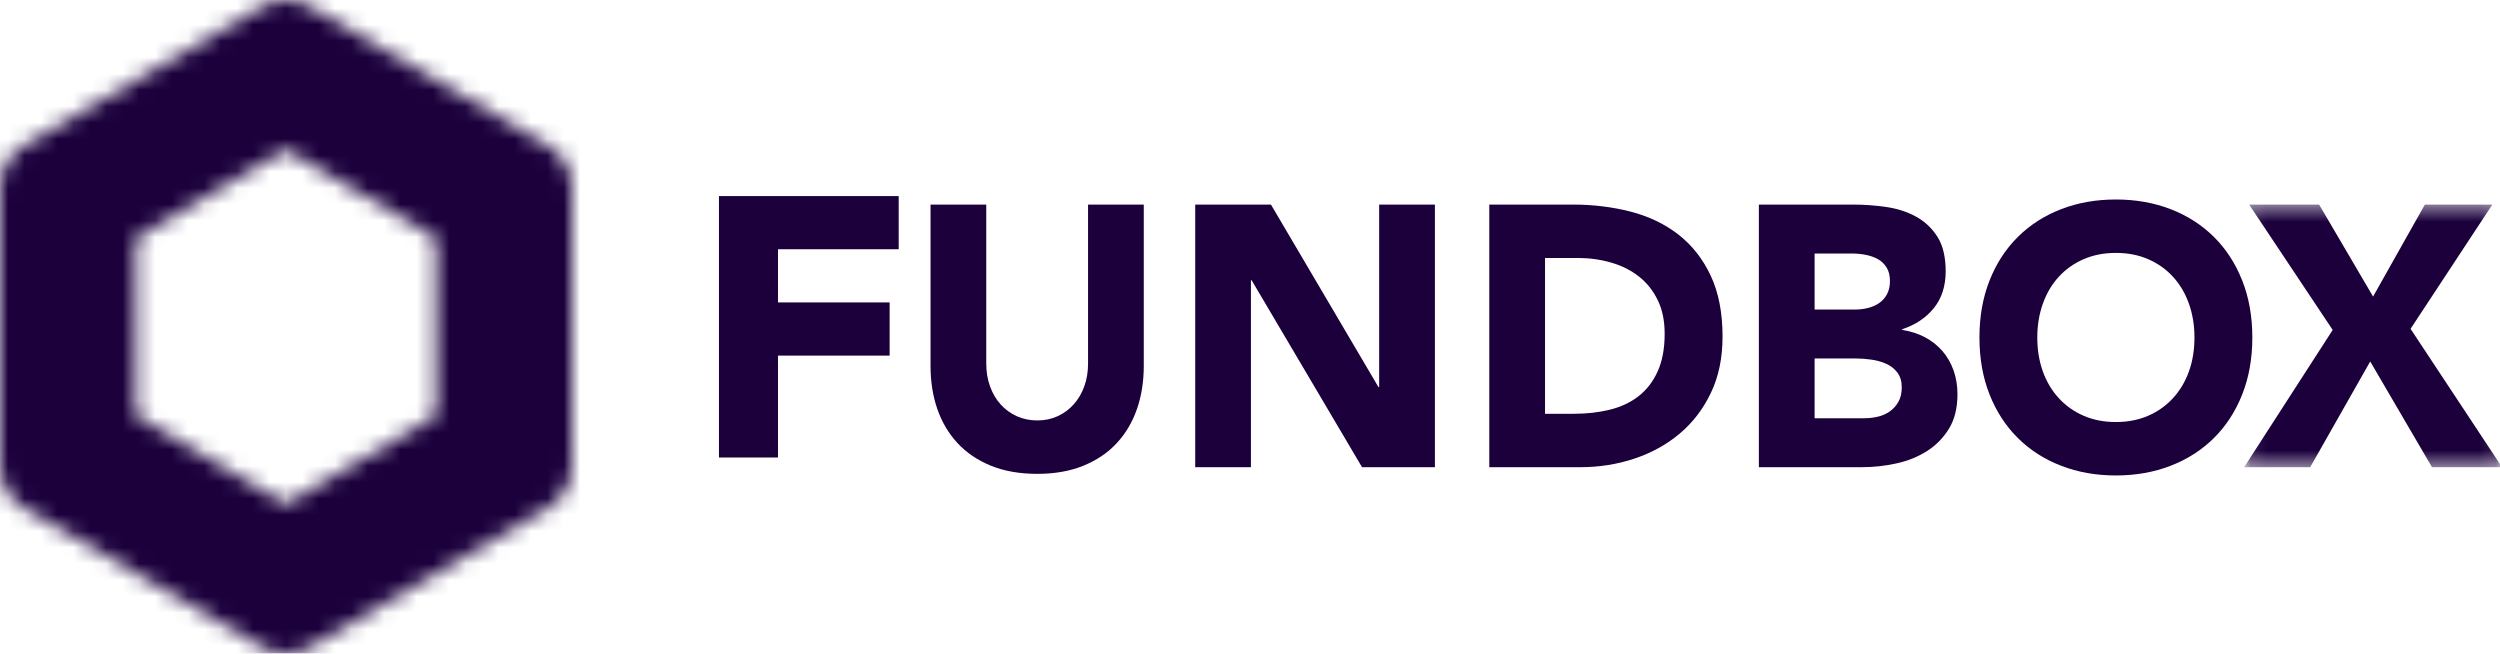 <?xml version="1.0" encoding="UTF-8"?>
<svg width="153px" height="40px" viewBox="0 0 153 40" version="1.1" xmlns="http://www.w3.org/2000/svg" xmlns:xlink="http://www.w3.org/1999/xlink">
    <!-- Generator: Sketch 49.1 (51147) - http://www.bohemiancoding.com/sketch -->
    <title>fundbox-blue</title>
    <desc>Created with Sketch.</desc>
    <defs>
        <polygon id="path-1" points="15.885 16.525 15.885 0.453 0.101 0.453 0.101 16.525 15.885 16.525"></polygon>
        <path d="M16.051,0.393 C16.5,0.131 17,0 17.5,0 C18,0 18.5,0.131 18.948,0.393 L33.552,8.926 C34.448,9.45 35,10.419 35,11.465 L35,28.532 C35,29.58 34.448,30.549 33.552,31.073 L18.948,39.607 C18.5,39.869 18,40 17.5,40 C16.999,40 16.499,39.868 16.05,39.607 L1.448,31.073 C0.552,30.549 0,29.58 0,28.532 L0,11.465 C0,10.419 0.552,9.45 1.449,8.926 L16.051,0.393 Z M8.312,25.424 L17.5,30.85 L26.688,25.424 L26.688,14.575 L17.5,9.15 L8.312,14.574 L8.312,25.424 Z" id="path-3"></path>
    </defs>
    <g id="v5" stroke="none" stroke-width="1" fill="none" fill-rule="evenodd">
        <g id="Portfolio" transform="translate(-644, -1126)">
            <g id="Group-4" transform="translate(0, 993)">
                <g id="fundbox-blue" transform="translate(644, 133)">
                    <polygon id="Fill-1" fill="#1B003C" points="44 12 55 12 55 15.254 47.613 15.254 47.613 18.508 54.445 18.508 54.445 21.763 47.613 21.763 47.613 28 44 28"></polygon>
                    <g id="Group-17" transform="translate(56, 12)">
                        <path d="M13.583,13.028 C13.306,13.829 12.895,14.526 12.349,15.116 C11.803,15.707 11.121,16.168 10.304,16.501 C9.488,16.834 8.548,17 7.485,17 C6.407,17 5.458,16.834 4.642,16.501 C3.827,16.168 3.145,15.707 2.598,15.116 C2.052,14.525 1.641,13.829 1.363,13.028 C1.086,12.225 0.949,11.348 0.949,10.394 L0.949,0.52 L4.359,0.52 L4.359,10.258 C4.359,10.758 4.435,11.22 4.589,11.643 C4.742,12.067 4.955,12.434 5.233,12.743 C5.51,13.054 5.841,13.296 6.227,13.471 C6.613,13.644 7.033,13.731 7.485,13.731 C7.936,13.731 8.351,13.644 8.729,13.471 C9.109,13.296 9.438,13.054 9.714,12.743 C9.991,12.434 10.207,12.067 10.359,11.643 C10.512,11.22 10.589,10.758 10.589,10.258 L10.589,0.52 L13.999,0.52 L13.999,10.394 C13.999,11.348 13.861,12.225 13.583,13.028" id="Fill-2" fill="#1B003C"></path>
                        <polygon id="Fill-4" fill="#1B003C" points="17.147 0.52 21.782 0.52 28.361 11.689 28.405 11.689 28.405 0.52 31.816 0.52 31.816 16.592 27.356 16.592 20.6 5.151 20.557 5.151 20.557 16.592 17.147 16.592 17.147 0.52"></polygon>
                        <path d="M35.145,0.52 L40.26,0.52 C41.498,0.52 42.676,0.664 43.79,0.951 C44.905,1.239 45.877,1.704 46.709,2.348 C47.539,2.991 48.2,3.826 48.688,4.855 C49.176,5.885 49.42,7.134 49.42,8.601 C49.42,9.903 49.183,11.049 48.708,12.04 C48.235,13.032 47.599,13.864 46.796,14.537 C45.995,15.211 45.068,15.721 44.02,16.069 C42.971,16.418 41.869,16.592 40.719,16.592 L35.145,16.592 L35.145,0.52 Z M38.555,13.323 L40.326,13.323 C41.111,13.323 41.844,13.24 42.522,13.073 C43.2,12.907 43.788,12.629 44.282,12.245 C44.778,11.859 45.167,11.352 45.452,10.723 C45.736,10.095 45.877,9.328 45.877,8.42 C45.877,7.633 45.736,6.948 45.452,6.365 C45.167,5.783 44.785,5.302 44.303,4.924 C43.822,4.545 43.259,4.261 42.609,4.072 C41.96,3.884 41.278,3.788 40.566,3.788 L38.555,3.788 L38.555,13.323 Z" id="Fill-6" fill="#1B003C"></path>
                        <path d="M51.644,0.52 L57.414,0.52 C58.083,0.52 58.758,0.57 59.435,0.667 C60.114,0.766 60.722,0.962 61.26,1.258 C61.799,1.552 62.237,1.966 62.573,2.495 C62.908,3.024 63.075,3.729 63.075,4.606 C63.075,5.514 62.831,6.267 62.343,6.865 C61.855,7.463 61.211,7.89 60.409,8.148 L60.409,8.192 C60.919,8.269 61.381,8.416 61.797,8.635 C62.213,8.855 62.57,9.135 62.869,9.474 C63.166,9.816 63.395,10.213 63.557,10.667 C63.717,11.12 63.797,11.606 63.797,12.12 C63.797,12.967 63.623,13.674 63.273,14.242 C62.922,14.809 62.47,15.268 61.917,15.615 C61.364,15.963 60.739,16.213 60.047,16.364 C59.355,16.515 58.667,16.591 57.982,16.591 L51.643,16.591 L51.643,0.52 L51.644,0.52 Z M55.054,6.944 L57.523,6.944 C57.786,6.944 58.044,6.915 58.298,6.854 C58.555,6.793 58.784,6.695 58.989,6.558 C59.191,6.423 59.355,6.24 59.48,6.015 C59.603,5.787 59.665,5.514 59.665,5.197 C59.665,4.864 59.595,4.587 59.458,4.368 C59.32,4.149 59.142,3.978 58.923,3.857 C58.704,3.735 58.455,3.65 58.179,3.596 C57.902,3.543 57.634,3.516 57.37,3.516 L55.054,3.516 L55.054,6.944 L55.054,6.944 Z M55.054,13.596 L58.113,13.596 C58.374,13.596 58.642,13.565 58.911,13.504 C59.181,13.444 59.424,13.339 59.643,13.187 C59.862,13.035 60.04,12.839 60.179,12.596 C60.318,12.354 60.387,12.059 60.387,11.711 C60.387,11.333 60.296,11.026 60.113,10.792 C59.931,10.557 59.702,10.38 59.424,10.258 C59.148,10.137 58.849,10.053 58.527,10.009 C58.207,9.963 57.909,9.94 57.633,9.94 L55.054,9.94 L55.054,13.596 Z" id="Fill-8" fill="#1B003C"></path>
                        <path d="M65.142,8.654 C65.142,7.368 65.349,6.202 65.764,5.157 C66.178,4.113 66.759,3.225 67.502,2.49 C68.245,1.756 69.126,1.192 70.148,0.799 C71.167,0.405 72.282,0.209 73.492,0.209 C74.702,0.209 75.816,0.406 76.837,0.799 C77.856,1.192 78.739,1.756 79.482,2.49 C80.226,3.225 80.804,4.113 81.22,5.157 C81.635,6.202 81.843,7.368 81.843,8.654 C81.843,9.94 81.635,11.104 81.22,12.15 C80.804,13.193 80.226,14.083 79.482,14.816 C78.739,15.55 77.856,16.115 76.837,16.507 C75.816,16.901 74.702,17.098 73.492,17.098 C72.282,17.098 71.167,16.901 70.148,16.507 C69.126,16.115 68.245,15.551 67.502,14.816 C66.759,14.083 66.178,13.193 65.764,12.15 C65.349,11.104 65.142,9.94 65.142,8.654 M68.682,8.654 C68.682,9.411 68.796,10.102 69.022,10.731 C69.248,11.359 69.572,11.904 69.995,12.364 C70.416,12.826 70.924,13.186 71.514,13.443 C72.105,13.7 72.763,13.828 73.493,13.828 C74.22,13.828 74.88,13.7 75.471,13.443 C76.062,13.186 76.567,12.826 76.99,12.364 C77.412,11.904 77.737,11.359 77.963,10.731 C78.189,10.102 78.301,9.411 78.301,8.654 C78.301,7.913 78.189,7.224 77.963,6.588 C77.737,5.953 77.412,5.403 76.99,4.942 C76.567,4.48 76.062,4.121 75.471,3.864 C74.88,3.606 74.22,3.478 73.493,3.478 C72.763,3.478 72.105,3.606 71.514,3.864 C70.924,4.121 70.416,4.48 69.995,4.942 C69.572,5.403 69.248,5.953 69.022,6.588 C68.796,7.224 68.682,7.913 68.682,8.654" id="Fill-10" fill="#1B003C"></path>
                        <g id="Group-14" transform="translate(81.239, 0.067)">
                            <mask id="mask-2" fill="white">
                                <use xlink:href="#path-1"></use>
                            </mask>
                            <g id="Clip-13"></g>
                            <polygon id="Fill-12" fill="#1B003C" mask="url(#mask-2)" points="5.522 8.126 0.407 0.453 4.691 0.453 7.993 6.083 11.163 0.453 15.293 0.453 10.287 8.057 15.885 16.525 11.599 16.525 7.818 10.055 4.145 16.525 0.101 16.525"></polygon>
                        </g>
                    </g>
                    <mask id="mask-4" fill="white">
                        <use xlink:href="#path-3"></use>
                    </mask>
                    <g id="Clip-19"></g>
                    <polygon id="Fill-18" fill="#1B003C" mask="url(#mask-4)" points="0 46 40 46 40 0 0 0"></polygon>
                </g>
            </g>
        </g>
    </g>
</svg>
